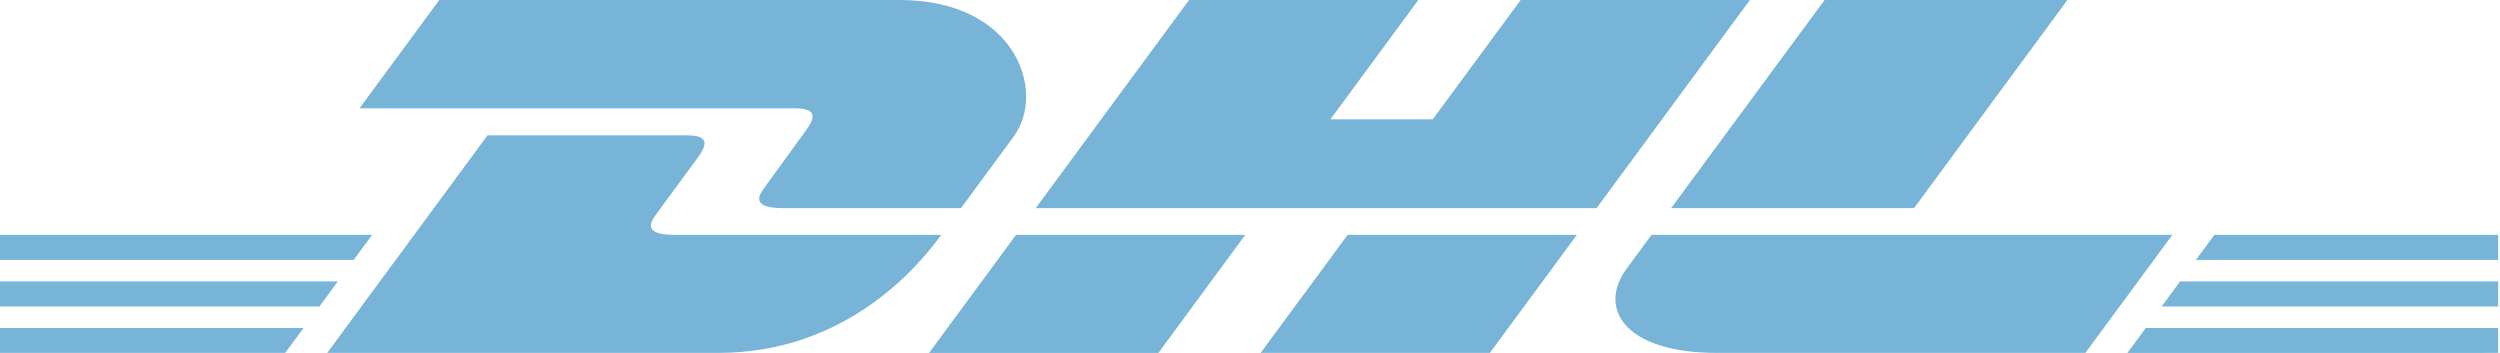 <svg width="170" height="24" viewBox="0 0 170 24" fill="none" xmlns="http://www.w3.org/2000/svg">
<path d="M0 19.136H22.973L21.717 20.841H0V19.136Z" fill="#78B4D7"/>
<path d="M0 15.971H25.305L24.049 17.674H0V15.971Z" fill="#78B4D7"/>
<path d="M0 22.305H20.64L19.39 23.997H0V22.305Z" fill="#78B4D7"/>
<path d="M169.875 20.841H146.992L148.245 19.136H169.875V20.841Z" fill="#78B4D7"/>
<path d="M169.874 23.997L144.664 24L145.912 22.305H169.874V23.997Z" fill="#78B4D7"/>
<path d="M150.576 15.971H169.873V17.676H149.32L150.576 15.971Z" fill="#78B4D7"/>
<path d="M22.25 23.997L33.152 9.202H46.679C48.175 9.202 48.154 9.769 47.423 10.757C46.682 11.762 45.418 13.488 44.663 14.508C44.281 15.025 43.587 15.971 45.885 15.971H64.008C62.501 18.035 57.612 23.997 48.834 23.997H22.25Z" fill="#78B4D7"/>
<path d="M84.679 15.971L78.769 24H63.176C63.176 24 69.083 15.973 69.088 15.973L84.679 15.971Z" fill="#78B4D7"/>
<path d="M107.226 15.971L101.31 23.997H85.723C85.723 23.997 91.633 15.971 91.638 15.971H107.226Z" fill="#78B4D7"/>
<path d="M112.301 15.971C112.301 15.971 111.161 17.526 110.61 18.274C108.652 20.918 110.383 23.997 116.773 23.997H141.806L147.719 15.971H112.301Z" fill="#78B4D7"/>
<path d="M29.872 0L24.445 7.367H54.024C55.52 7.367 55.499 7.934 54.768 8.922C54.027 9.927 52.784 11.672 52.03 12.692C51.647 13.208 50.953 14.152 53.251 14.152H65.348C65.348 14.152 67.298 11.5 68.931 9.286C71.156 6.271 69.124 0 61.175 0H29.872Z" fill="#78B4D7"/>
<path d="M108.566 14.155H70.426L80.855 0H96.446L90.467 8.116H97.424L103.408 0H118.993L108.566 14.155Z" fill="#78B4D7"/>
<path d="M140.583 0L130.156 14.152H113.637C113.637 14.152 124.069 0 124.072 0H140.583Z" fill="#78B4D7"/>
</svg>
